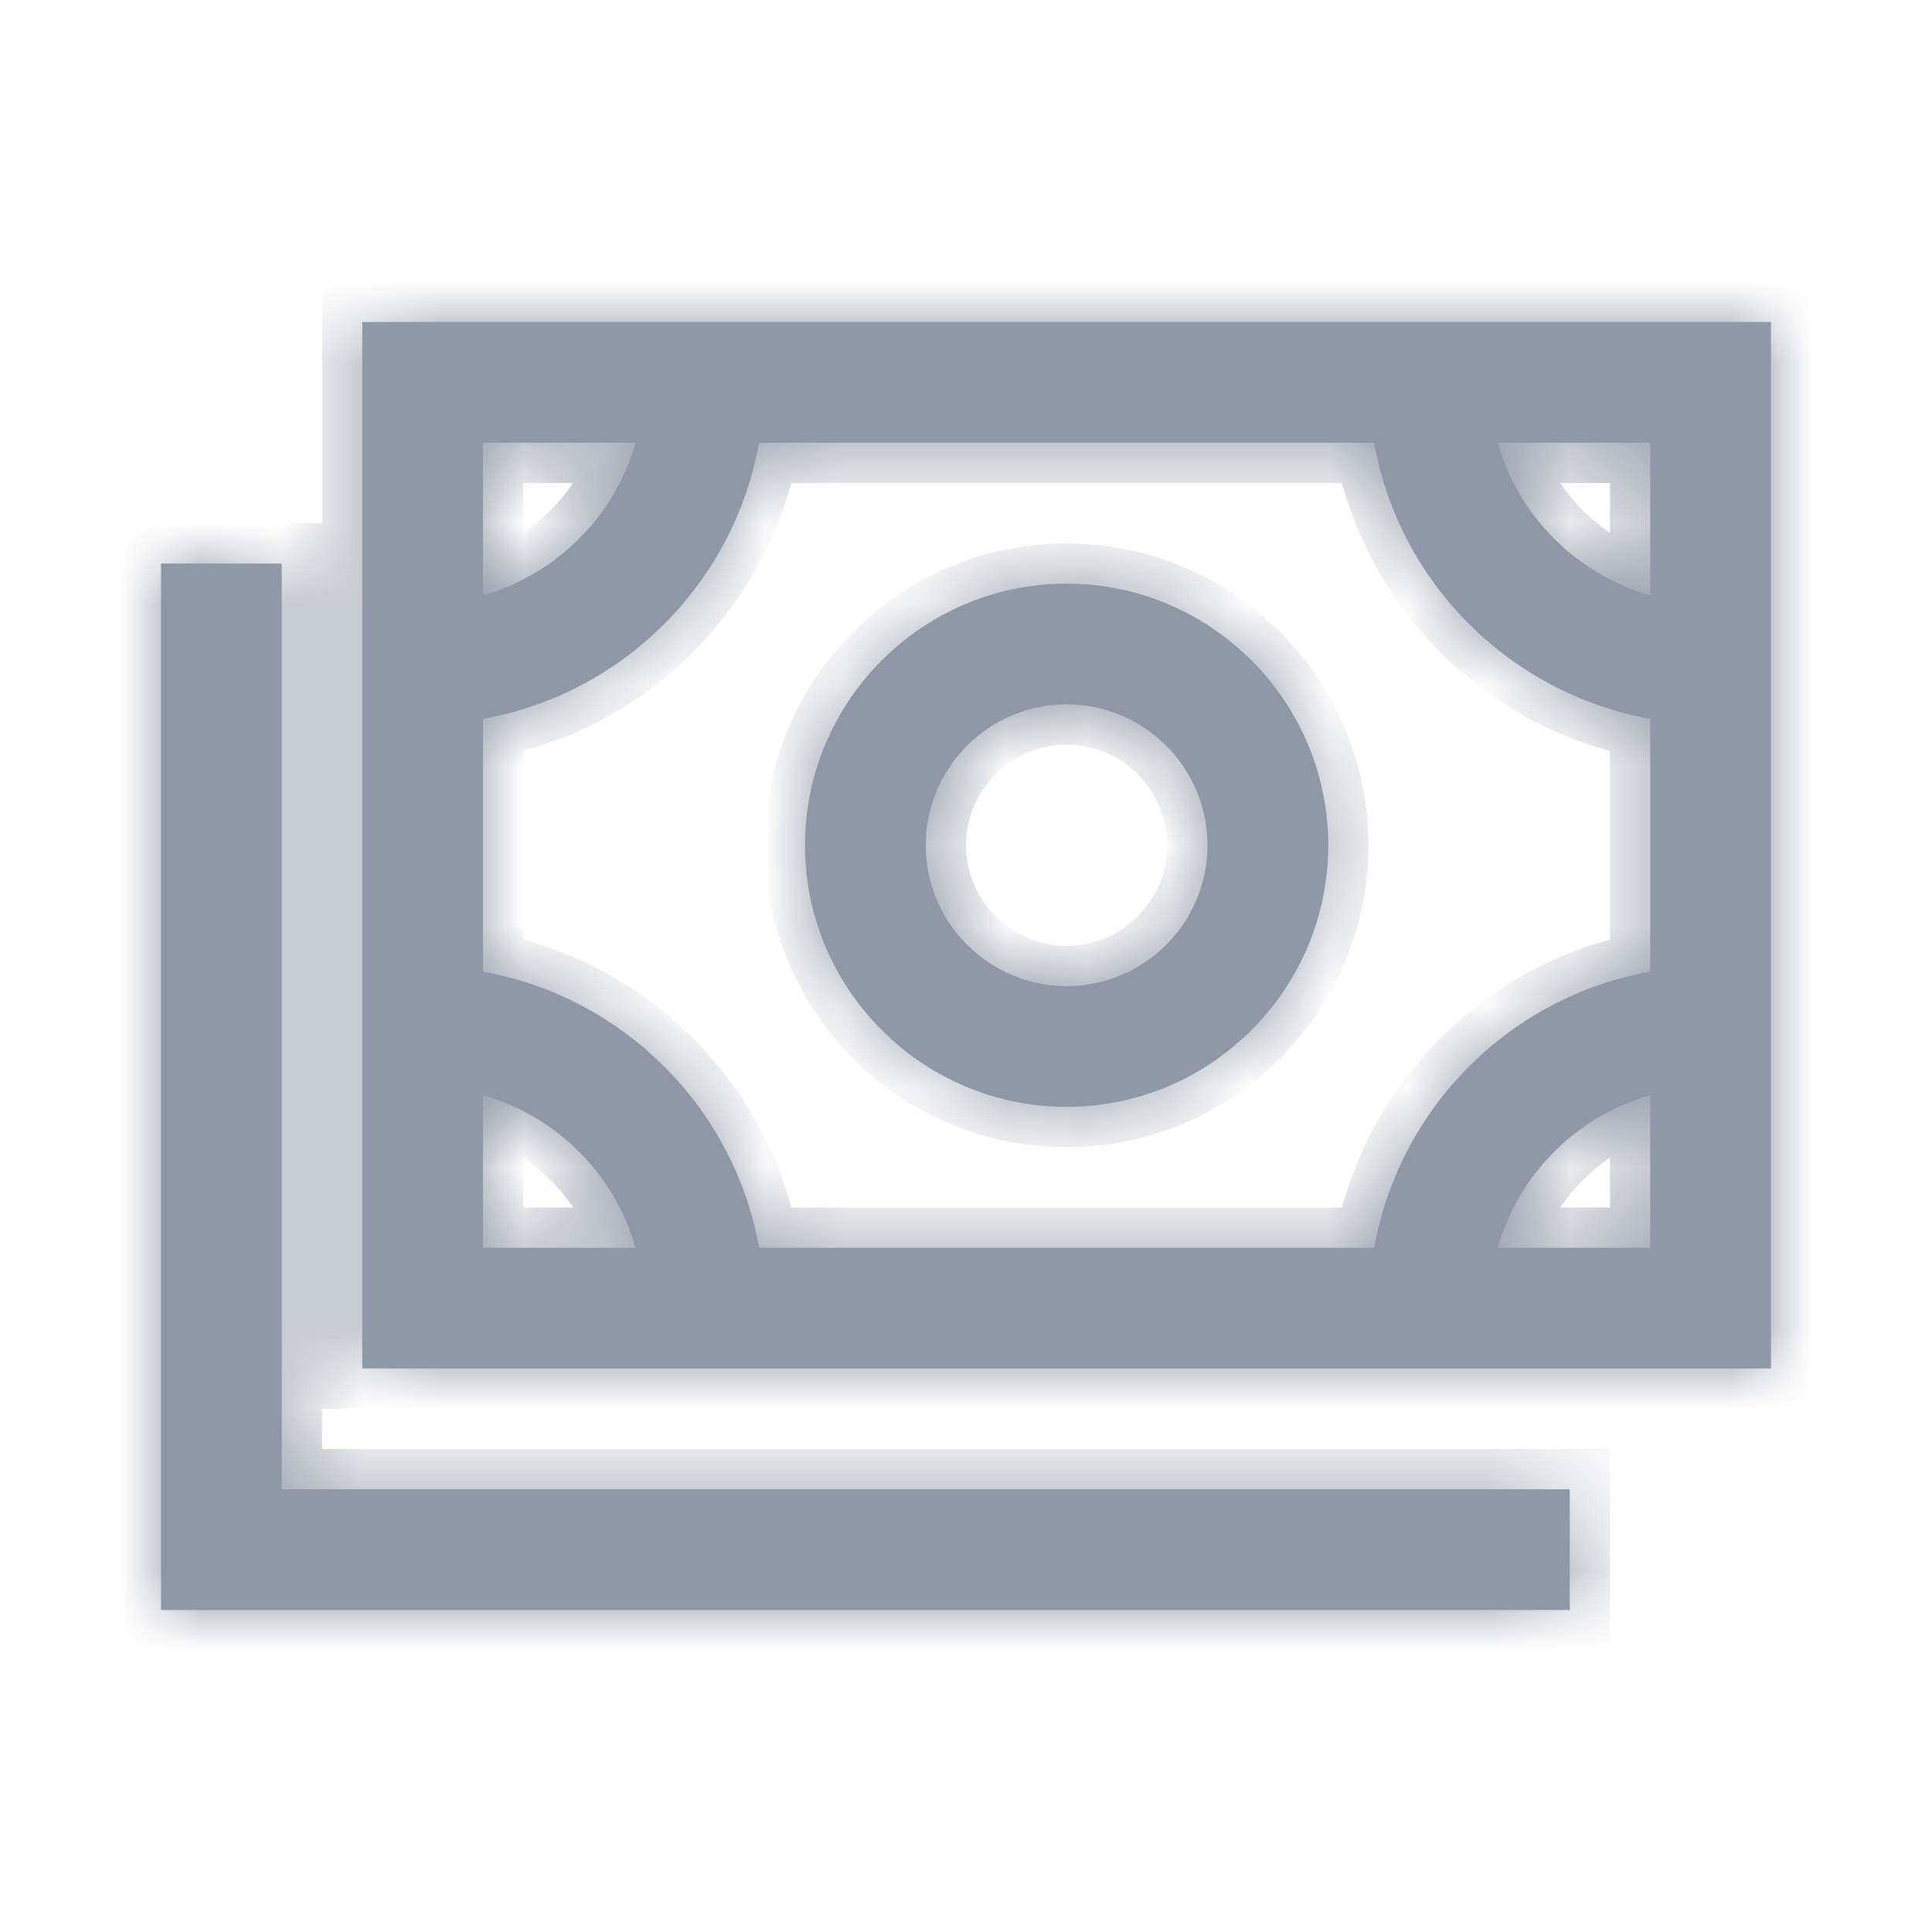 <svg width="24" height="24" viewBox="0 0 24 24" fill="none" xmlns="http://www.w3.org/2000/svg">
<mask id="path-1-inside-1_0_19967" fill="white">
<path fill-rule="evenodd" clip-rule="evenodd" d="M4.5 4V17H22V4H4.5ZM20.5 7.395C19.585 7.135 18.865 6.415 18.605 5.5H20.5V7.395ZM17.07 15.5H9.43C9.12 13.76 7.745 12.385 6 12.07V8.93C7.74 8.62 9.115 7.245 9.43 5.5H17.07C17.38 7.24 18.755 8.615 20.5 8.93V12.07C18.76 12.38 17.385 13.755 17.07 15.5ZM7.895 5.5C7.635 6.415 6.915 7.135 6 7.395V5.5H7.895ZM6 13.605C6.915 13.865 7.635 14.585 7.895 15.5H6V13.605ZM18.605 15.5C18.865 14.585 19.585 13.865 20.5 13.605V15.5H18.605ZM3.5 7H2V20H19.5V18.5H3.5V7ZM10 10.5C10 8.71 11.46 7.25 13.25 7.25C15.04 7.25 16.5 8.71 16.5 10.5C16.5 12.29 15.04 13.75 13.25 13.75C11.46 13.75 10 12.29 10 10.5ZM11.5 10.5C11.5 11.465 12.285 12.25 13.25 12.25C14.215 12.25 15 11.465 15 10.5C15 9.535 14.215 8.75 13.25 8.75C12.285 8.75 11.5 9.535 11.5 10.5Z"/>
</mask>
<path fill-rule="evenodd" clip-rule="evenodd" d="M4.5 4V17H22V4H4.5ZM20.5 7.395C19.585 7.135 18.865 6.415 18.605 5.5H20.5V7.395ZM17.07 15.5H9.43C9.12 13.76 7.745 12.385 6 12.07V8.93C7.74 8.62 9.115 7.245 9.43 5.5H17.07C17.38 7.24 18.755 8.615 20.5 8.93V12.07C18.76 12.38 17.385 13.755 17.07 15.5ZM7.895 5.5C7.635 6.415 6.915 7.135 6 7.395V5.5H7.895ZM6 13.605C6.915 13.865 7.635 14.585 7.895 15.5H6V13.605ZM18.605 15.5C18.865 14.585 19.585 13.865 20.5 13.605V15.5H18.605ZM3.5 7H2V20H19.5V18.5H3.5V7ZM10 10.5C10 8.71 11.46 7.25 13.25 7.25C15.04 7.25 16.5 8.71 16.5 10.5C16.5 12.29 15.04 13.75 13.25 13.75C11.46 13.75 10 12.29 10 10.5ZM11.5 10.5C11.5 11.465 12.285 12.25 13.25 12.25C14.215 12.25 15 11.465 15 10.5C15 9.535 14.215 8.75 13.25 8.75C12.285 8.75 11.5 9.535 11.5 10.5Z" fill="#9098A5"/>
<path d="M4.5 17H4V17.5H4.5V17ZM4.5 4V3.5H4V4H4.5ZM22 17V17.5H22.5V17H22ZM22 4H22.5V3.5H22V4ZM18.605 5.5V5H17.943L18.124 5.637L18.605 5.5ZM20.5 7.395L20.363 7.876L21 8.057V7.395H20.5ZM20.5 5.5H21V5H20.5V5.5ZM9.43 15.5L8.938 15.588L9.011 16H9.43V15.5ZM17.07 15.5V16H17.488L17.562 15.589L17.07 15.5ZM6 12.07H5.5V12.488L5.911 12.562L6 12.07ZM6 8.93L5.912 8.438L5.5 8.511V8.93H6ZM9.43 5.5V5H9.012L8.938 5.411L9.43 5.5ZM17.07 5.5L17.562 5.412L17.489 5H17.07V5.5ZM20.5 8.93H21V8.512L20.589 8.438L20.5 8.93ZM20.5 12.07L20.588 12.562L21 12.489V12.07H20.5ZM6 7.395H5.5V8.057L6.137 7.876L6 7.395ZM7.895 5.5L8.376 5.637L8.557 5H7.895V5.5ZM6 5.5V5H5.5V5.5H6ZM7.895 15.5V16H8.557L8.376 15.363L7.895 15.5ZM6 13.605L6.137 13.124L5.5 12.943V13.605H6ZM6 15.5H5.5V16H6V15.5ZM20.5 13.605H21V12.943L20.363 13.124L20.5 13.605ZM18.605 15.5L18.124 15.363L17.943 16H18.605V15.5ZM20.5 15.5V16H21V15.5H20.5ZM2 7V6.5H1.5V7H2ZM3.5 7H4V6.5H3.5V7ZM2 20H1.5V20.5H2V20ZM19.5 20V20.5H20V20H19.5ZM19.5 18.5H20V18H19.5V18.5ZM3.5 18.5H3V19H3.5V18.5ZM5 17V4H4V17H5ZM22 16.5H4.5V17.5H22V16.5ZM21.5 4V17H22.5V4H21.5ZM4.5 4.5H22V3.5H4.5V4.5ZM18.124 5.637C18.431 6.718 19.282 7.569 20.363 7.876L20.637 6.914C19.888 6.701 19.299 6.112 19.086 5.363L18.124 5.637ZM20.5 5H18.605V6H20.5V5ZM21 7.395V5.5H20V7.395H21ZM9.43 16H17.07V15H9.43V16ZM5.911 12.562C7.451 12.84 8.665 14.055 8.938 15.588L9.922 15.412C9.575 13.466 8.039 11.93 6.089 11.578L5.911 12.562ZM5.5 8.93V12.07H6.5V8.93H5.5ZM8.938 5.411C8.66 6.951 7.446 8.165 5.912 8.438L6.088 9.422C8.034 9.075 9.57 7.539 9.922 5.589L8.938 5.411ZM17.07 5H9.43V6H17.07V5ZM20.589 8.438C19.049 8.16 17.835 6.946 17.562 5.412L16.578 5.588C16.925 7.535 18.461 9.07 20.411 9.422L20.589 8.438ZM21 12.07V8.93H20V12.07H21ZM17.562 15.589C17.84 14.049 19.055 12.835 20.588 12.562L20.412 11.578C18.465 11.925 16.93 13.461 16.578 15.411L17.562 15.589ZM6.137 7.876C7.218 7.569 8.069 6.718 8.376 5.637L7.414 5.363C7.201 6.112 6.612 6.701 5.863 6.914L6.137 7.876ZM5.5 5.5V7.395H6.5V5.5H5.5ZM7.895 5H6V6H7.895V5ZM8.376 15.363C8.069 14.282 7.218 13.431 6.137 13.124L5.863 14.086C6.612 14.299 7.201 14.888 7.414 15.637L8.376 15.363ZM6 16H7.895V15H6V16ZM5.5 13.605V15.5H6.5V13.605H5.5ZM20.363 13.124C19.282 13.431 18.431 14.282 18.124 15.363L19.086 15.637C19.299 14.888 19.888 14.299 20.637 14.086L20.363 13.124ZM21 15.5V13.605H20V15.5H21ZM18.605 16H20.5V15H18.605V16ZM2 7.5H3.5V6.5H2V7.5ZM2.5 20V7H1.5V20H2.5ZM19.5 19.5H2V20.5H19.5V19.5ZM19 18.5V20H20V18.5H19ZM3.5 19H19.5V18H3.5V19ZM3 7V18.5H4V7H3ZM13.25 6.75C11.184 6.75 9.5 8.434 9.5 10.5H10.5C10.5 8.986 11.736 7.75 13.25 7.75V6.75ZM17 10.5C17 8.434 15.316 6.75 13.25 6.75V7.75C14.764 7.75 16 8.986 16 10.5H17ZM13.25 14.25C15.316 14.25 17 12.566 17 10.5H16C16 12.014 14.764 13.25 13.25 13.25V14.25ZM9.5 10.5C9.5 12.566 11.184 14.25 13.25 14.25V13.25C11.736 13.25 10.5 12.014 10.5 10.5H9.5ZM13.25 11.75C12.561 11.75 12 11.189 12 10.5H11C11 11.741 12.009 12.75 13.25 12.75V11.75ZM14.5 10.5C14.5 11.189 13.939 11.75 13.25 11.75V12.75C14.491 12.75 15.5 11.741 15.5 10.5H14.5ZM13.25 9.25C13.939 9.25 14.5 9.811 14.5 10.5H15.5C15.5 9.259 14.491 8.25 13.25 8.25V9.25ZM12 10.5C12 9.811 12.561 9.25 13.25 9.25V8.25C12.009 8.25 11 9.259 11 10.5H12Z" fill="#9098A5" mask="url(#path-1-inside-1_0_19967)"/>
</svg>
